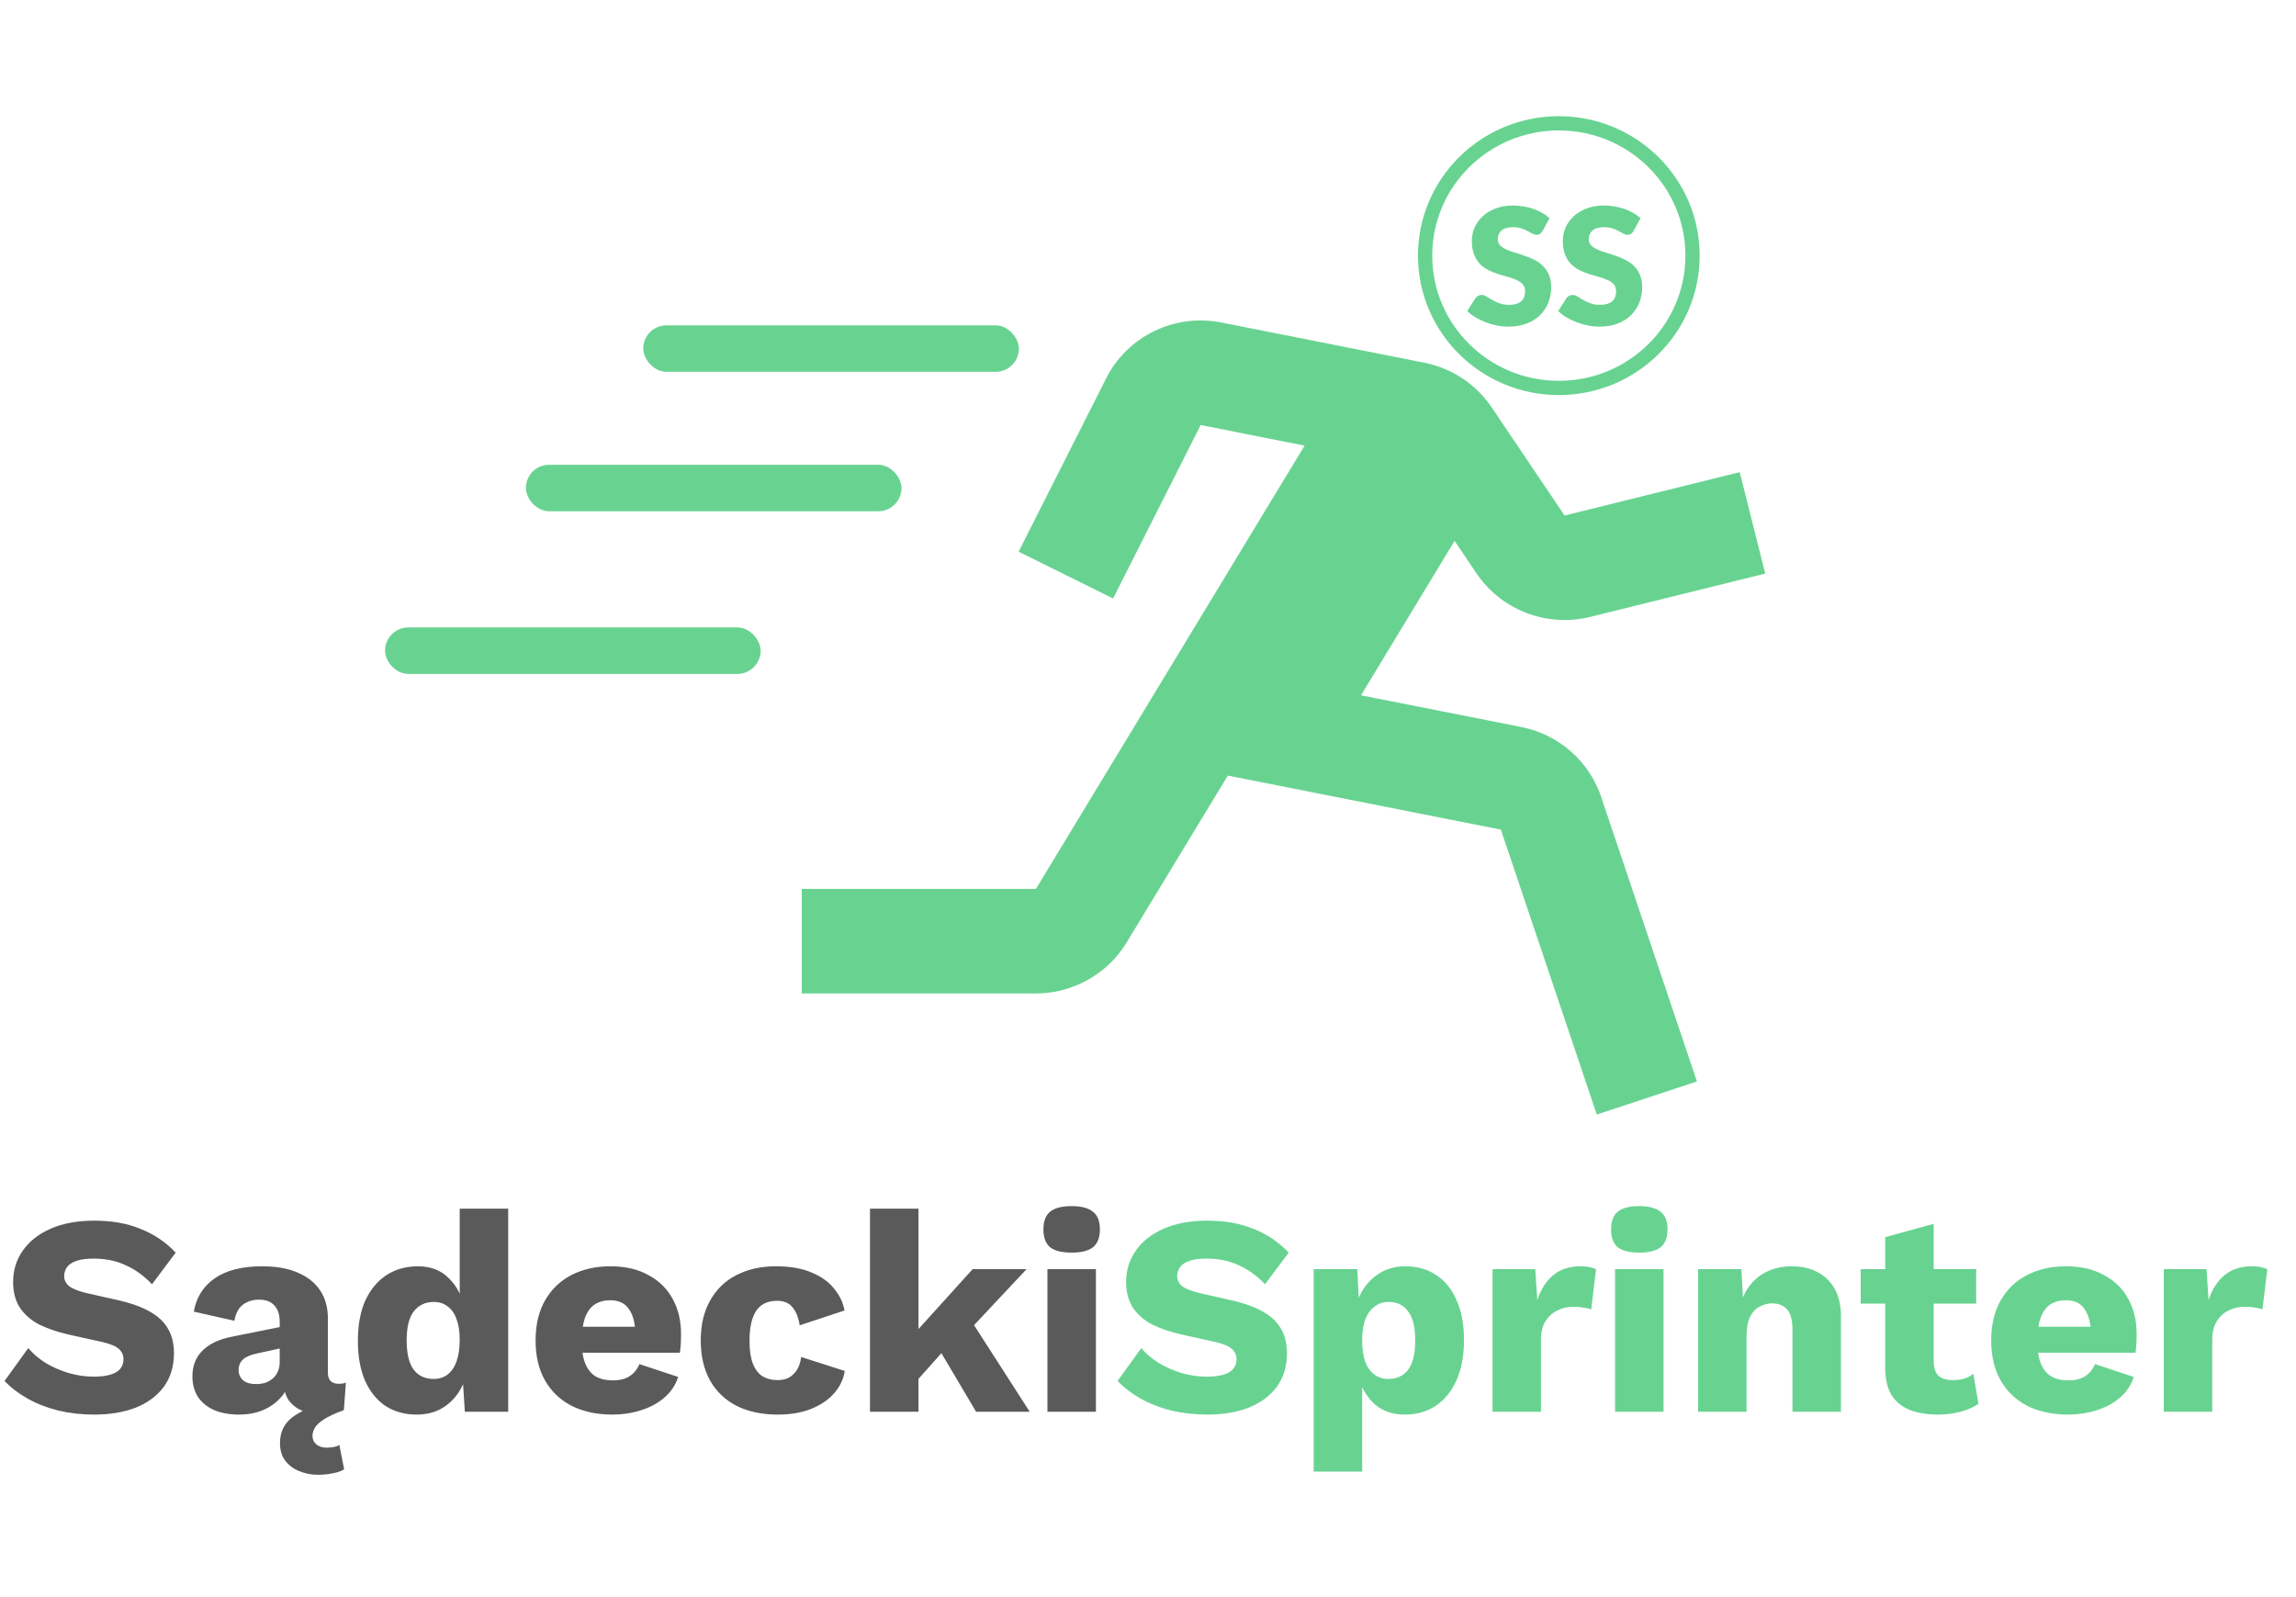 <svg width="161" height="112" viewBox="0 0 161 112" fill="none" xmlns="http://www.w3.org/2000/svg">
<path d="M103.543 40.22C104.394 41.474 105.613 42.439 107.036 42.983C108.46 43.528 110.018 43.625 111.499 43.263L123.781 40.223L121.992 33.11L109.71 36.15L104.603 28.571C103.511 26.952 101.818 25.826 99.891 25.439L85.646 22.616C84.053 22.299 82.398 22.511 80.938 23.218C79.478 23.925 78.294 25.088 77.568 26.528L71.427 38.687L78.053 41.969L84.194 29.806L91.48 31.251L72.642 62.333H56.219V69.667H72.642C75.227 69.667 77.661 68.303 78.994 66.106L86.098 54.388L105.243 58.179L111.97 78.159L118.992 75.838L112.27 55.862C111.855 54.635 111.121 53.539 110.141 52.683C109.162 51.826 107.972 51.241 106.692 50.985L95.436 48.759L101.999 37.928L103.543 40.22V40.22Z" fill="#68D391"/>
<rect x="45.108" y="22.815" width="26.338" height="3.259" rx="1.63" fill="#68D391"/>
<rect x="27" y="44" width="26.338" height="3.259" rx="1.63" fill="#68D391"/>
<rect x="36.877" y="32.593" width="26.338" height="3.259" rx="1.63" fill="#68D391"/>
<path d="M118.685 17.926C118.685 23.045 114.491 27.204 109.308 27.204C104.124 27.204 99.931 23.045 99.931 17.926C99.931 12.807 104.124 8.648 109.308 8.648C114.491 8.648 118.685 12.807 118.685 17.926Z" stroke="#68D391"/>
<path d="M108.173 16.193C108.116 16.284 108.054 16.352 107.989 16.398C107.928 16.444 107.847 16.467 107.747 16.467C107.659 16.467 107.563 16.44 107.459 16.387C107.359 16.33 107.244 16.267 107.113 16.198C106.987 16.13 106.841 16.069 106.675 16.016C106.51 15.959 106.322 15.931 106.111 15.931C105.746 15.931 105.473 16.008 105.293 16.164C105.116 16.316 105.028 16.524 105.028 16.786C105.028 16.953 105.081 17.092 105.189 17.202C105.297 17.313 105.437 17.408 105.61 17.488C105.786 17.567 105.986 17.642 106.209 17.71C106.435 17.775 106.666 17.849 106.9 17.933C107.134 18.012 107.363 18.107 107.586 18.218C107.812 18.328 108.012 18.469 108.185 18.64C108.362 18.811 108.504 19.02 108.611 19.267C108.719 19.511 108.773 19.805 108.773 20.151C108.773 20.535 108.705 20.895 108.571 21.229C108.437 21.564 108.241 21.857 107.983 22.108C107.73 22.355 107.415 22.551 107.038 22.695C106.666 22.836 106.241 22.906 105.765 22.906C105.504 22.906 105.237 22.88 104.964 22.826C104.695 22.773 104.434 22.699 104.181 22.604C103.927 22.505 103.689 22.389 103.466 22.256C103.244 22.123 103.05 21.974 102.884 21.811L103.461 20.91C103.507 20.845 103.566 20.792 103.639 20.75C103.716 20.704 103.799 20.682 103.887 20.682C104.002 20.682 104.117 20.718 104.233 20.79C104.352 20.862 104.484 20.942 104.63 21.03C104.78 21.117 104.951 21.197 105.143 21.269C105.335 21.341 105.562 21.378 105.823 21.378C106.176 21.378 106.451 21.301 106.647 21.149C106.843 20.993 106.941 20.748 106.941 20.414C106.941 20.22 106.887 20.062 106.779 19.94C106.672 19.819 106.53 19.718 106.353 19.638C106.18 19.558 105.982 19.488 105.759 19.427C105.537 19.366 105.308 19.299 105.074 19.227C104.839 19.151 104.611 19.06 104.388 18.953C104.165 18.843 103.966 18.701 103.789 18.526C103.616 18.347 103.476 18.126 103.368 17.864C103.261 17.598 103.207 17.271 103.207 16.883C103.207 16.571 103.27 16.267 103.397 15.97C103.524 15.674 103.71 15.409 103.956 15.178C104.202 14.946 104.503 14.761 104.861 14.624C105.218 14.484 105.627 14.413 106.088 14.413C106.345 14.413 106.595 14.434 106.837 14.476C107.083 14.514 107.315 14.573 107.534 14.653C107.753 14.729 107.956 14.822 108.145 14.932C108.337 15.039 108.508 15.161 108.657 15.297L108.173 16.193Z" fill="#68D391"/>
<path d="M114.554 16.193C114.496 16.284 114.435 16.352 114.37 16.398C114.308 16.444 114.227 16.467 114.128 16.467C114.039 16.467 113.943 16.44 113.84 16.387C113.74 16.33 113.624 16.267 113.494 16.198C113.367 16.13 113.221 16.069 113.056 16.016C112.891 15.959 112.703 15.931 112.491 15.931C112.126 15.931 111.854 16.008 111.673 16.164C111.496 16.316 111.408 16.524 111.408 16.786C111.408 16.953 111.462 17.092 111.569 17.202C111.677 17.313 111.817 17.408 111.99 17.488C112.167 17.567 112.366 17.642 112.589 17.71C112.816 17.775 113.046 17.849 113.281 17.933C113.515 18.012 113.743 18.107 113.966 18.218C114.193 18.328 114.393 18.469 114.565 18.64C114.742 18.811 114.884 19.02 114.992 19.267C115.099 19.511 115.153 19.805 115.153 20.151C115.153 20.535 115.086 20.895 114.951 21.229C114.817 21.564 114.621 21.857 114.364 22.108C114.11 22.355 113.795 22.551 113.419 22.695C113.046 22.836 112.622 22.906 112.146 22.906C111.884 22.906 111.617 22.88 111.345 22.826C111.076 22.773 110.815 22.699 110.561 22.604C110.308 22.505 110.07 22.389 109.847 22.256C109.624 22.123 109.43 21.974 109.265 21.811L109.841 20.91C109.887 20.845 109.947 20.792 110.02 20.75C110.096 20.704 110.179 20.682 110.267 20.682C110.383 20.682 110.498 20.718 110.613 20.79C110.732 20.862 110.865 20.942 111.011 21.03C111.16 21.117 111.331 21.197 111.523 21.269C111.715 21.341 111.942 21.378 112.203 21.378C112.557 21.378 112.831 21.301 113.027 21.149C113.223 20.993 113.321 20.748 113.321 20.414C113.321 20.22 113.267 20.062 113.16 19.94C113.052 19.819 112.91 19.718 112.733 19.638C112.56 19.558 112.363 19.488 112.14 19.427C111.917 19.366 111.689 19.299 111.454 19.227C111.22 19.151 110.991 19.06 110.769 18.953C110.546 18.843 110.346 18.701 110.169 18.526C109.997 18.347 109.856 18.126 109.749 17.864C109.641 17.598 109.587 17.271 109.587 16.883C109.587 16.571 109.651 16.267 109.778 15.97C109.904 15.674 110.091 15.409 110.336 15.178C110.582 14.946 110.884 14.761 111.241 14.624C111.598 14.484 112.007 14.413 112.468 14.413C112.726 14.413 112.975 14.434 113.217 14.476C113.463 14.514 113.695 14.573 113.914 14.653C114.133 14.729 114.337 14.822 114.525 14.932C114.717 15.039 114.888 15.161 115.038 15.297L114.554 16.193Z" fill="#68D391"/>
<path d="M6.62 85.6C7.847 85.6 8.927 85.793 9.86 86.18C10.807 86.553 11.627 87.107 12.32 87.84L10.66 90.06C10.087 89.46 9.467 89.013 8.8 88.72C8.147 88.413 7.4 88.26 6.56 88.26C6.067 88.26 5.667 88.313 5.36 88.42C5.053 88.527 4.833 88.673 4.7 88.86C4.567 89.047 4.5 89.26 4.5 89.5C4.5 89.78 4.627 90.02 4.88 90.22C5.147 90.407 5.573 90.567 6.16 90.7L8.38 91.2C9.7 91.507 10.667 91.953 11.28 92.54C11.893 93.127 12.2 93.907 12.2 94.88C12.2 95.813 11.96 96.607 11.48 97.26C11 97.9 10.34 98.387 9.5 98.72C8.66 99.04 7.7 99.2 6.62 99.2C5.74 99.2 4.9 99.107 4.1 98.92C3.3 98.72 2.58 98.44 1.94 98.08C1.3 97.72 0.76 97.307 0.32 96.84L1.98 94.54C2.313 94.927 2.72 95.273 3.2 95.58C3.693 95.873 4.227 96.107 4.8 96.28C5.387 96.453 5.98 96.54 6.58 96.54C7.047 96.54 7.433 96.493 7.74 96.4C8.06 96.307 8.293 96.167 8.44 95.98C8.587 95.793 8.66 95.573 8.66 95.32C8.66 95.04 8.56 94.807 8.36 94.62C8.16 94.42 7.78 94.253 7.22 94.12L4.78 93.58C4.033 93.407 3.367 93.18 2.78 92.9C2.207 92.607 1.753 92.22 1.42 91.74C1.087 91.247 0.92 90.633 0.92 89.9C0.92 89.073 1.147 88.34 1.6 87.7C2.053 87.047 2.707 86.533 3.56 86.16C4.413 85.787 5.433 85.6 6.62 85.6ZM22.293 103.42C21.826 103.42 21.386 103.333 20.973 103.16C20.573 103 20.246 102.753 19.992 102.42C19.753 102.1 19.633 101.693 19.633 101.2C19.633 100.427 19.926 99.82 20.512 99.38C21.099 98.94 21.892 98.62 22.892 98.42L24.113 98.88C23.512 99.107 23.052 99.32 22.733 99.52C22.426 99.72 22.212 99.913 22.093 100.1C21.973 100.3 21.913 100.493 21.913 100.68C21.913 100.933 21.999 101.133 22.172 101.28C22.359 101.44 22.599 101.52 22.892 101.52C23.039 101.52 23.199 101.507 23.372 101.48C23.546 101.453 23.686 101.4 23.793 101.32L24.133 103.04C23.906 103.173 23.633 103.267 23.312 103.32C23.006 103.387 22.666 103.42 22.293 103.42ZM19.613 92.68C19.613 92.187 19.486 91.807 19.233 91.54C18.992 91.273 18.639 91.14 18.172 91.14C17.733 91.14 17.359 91.253 17.052 91.48C16.746 91.693 16.539 92.073 16.433 92.62L13.592 91.98C13.752 91.007 14.232 90.233 15.033 89.66C15.846 89.087 16.966 88.8 18.392 88.8C19.366 88.8 20.192 88.947 20.872 89.24C21.566 89.533 22.093 89.953 22.453 90.5C22.812 91.033 22.992 91.687 22.992 92.46V96.26C22.992 96.78 23.246 97.04 23.753 97.04C23.953 97.04 24.119 97.013 24.253 96.96L24.113 98.88C23.712 99.08 23.219 99.18 22.633 99.18C22.099 99.18 21.626 99.1 21.212 98.94C20.799 98.767 20.473 98.513 20.233 98.18C20.006 97.833 19.892 97.393 19.892 96.86V96.66L20.312 96.7C20.233 97.207 20.019 97.647 19.672 98.02C19.339 98.393 18.919 98.687 18.413 98.9C17.906 99.1 17.359 99.2 16.773 99.2C16.119 99.2 15.546 99.1 15.053 98.9C14.559 98.687 14.172 98.38 13.893 97.98C13.626 97.567 13.492 97.08 13.492 96.52C13.492 95.773 13.732 95.167 14.213 94.7C14.693 94.233 15.373 93.913 16.253 93.74L19.933 93L19.913 94.5L17.992 94.92C17.552 95.013 17.233 95.153 17.032 95.34C16.832 95.527 16.733 95.773 16.733 96.08C16.733 96.373 16.839 96.613 17.052 96.8C17.266 96.973 17.566 97.06 17.953 97.06C18.166 97.06 18.372 97.033 18.573 96.98C18.773 96.913 18.953 96.813 19.113 96.68C19.273 96.547 19.392 96.387 19.473 96.2C19.566 96 19.613 95.773 19.613 95.52V92.68ZM29.216 99.2C28.39 99.2 27.663 99 27.036 98.6C26.423 98.187 25.943 97.593 25.596 96.82C25.263 96.047 25.096 95.12 25.096 94.04C25.096 92.92 25.27 91.973 25.616 91.2C25.976 90.427 26.47 89.833 27.096 89.42C27.736 89.007 28.47 88.8 29.296 88.8C30.203 88.8 30.93 89.08 31.476 89.64C32.036 90.187 32.396 90.887 32.556 91.74L32.236 92.16V84.76H35.636V99H32.596L32.376 95.6L32.776 95.9C32.696 96.567 32.49 97.147 32.156 97.64C31.836 98.133 31.423 98.52 30.916 98.8C30.423 99.067 29.856 99.2 29.216 99.2ZM30.396 96.7C30.783 96.7 31.11 96.6 31.376 96.4C31.656 96.187 31.87 95.873 32.016 95.46C32.163 95.047 32.236 94.54 32.236 93.94C32.236 93.38 32.163 92.907 32.016 92.52C31.883 92.12 31.676 91.82 31.396 91.62C31.13 91.407 30.803 91.3 30.416 91.3C29.83 91.3 29.363 91.52 29.016 91.96C28.683 92.387 28.516 93.067 28.516 94C28.516 94.933 28.683 95.62 29.016 96.06C29.35 96.487 29.81 96.7 30.396 96.7ZM42.956 99.2C41.849 99.2 40.889 98.993 40.075 98.58C39.276 98.167 38.656 97.573 38.215 96.8C37.776 96.027 37.556 95.093 37.556 94C37.556 92.907 37.776 91.973 38.215 91.2C38.656 90.427 39.269 89.833 40.056 89.42C40.855 89.007 41.769 88.8 42.795 88.8C43.849 88.8 44.742 89.007 45.475 89.42C46.222 89.82 46.789 90.38 47.175 91.1C47.562 91.807 47.755 92.62 47.755 93.54C47.755 93.78 47.749 94.02 47.736 94.26C47.722 94.5 47.702 94.7 47.675 94.86H39.755V93.04H46.175L44.556 93.66C44.556 92.86 44.409 92.247 44.115 91.82C43.836 91.393 43.395 91.18 42.795 91.18C42.369 91.18 42.002 91.28 41.696 91.48C41.402 91.68 41.175 91.993 41.016 92.42C40.869 92.847 40.795 93.393 40.795 94.06C40.795 94.713 40.882 95.247 41.056 95.66C41.229 96.06 41.475 96.353 41.795 96.54C42.115 96.713 42.502 96.8 42.956 96.8C43.462 96.8 43.862 96.7 44.156 96.5C44.462 96.3 44.689 96.02 44.836 95.66L47.556 96.56C47.369 97.133 47.042 97.62 46.575 98.02C46.122 98.407 45.575 98.7 44.935 98.9C44.309 99.1 43.649 99.2 42.956 99.2ZM54.398 88.8C55.411 88.8 56.251 88.947 56.917 89.24C57.597 89.52 58.124 89.9 58.498 90.38C58.884 90.847 59.124 91.353 59.218 91.9L56.078 92.94C55.984 92.367 55.811 91.94 55.557 91.66C55.318 91.367 54.964 91.22 54.498 91.22C54.071 91.22 53.711 91.32 53.417 91.52C53.138 91.707 52.924 92.013 52.778 92.44C52.631 92.853 52.557 93.387 52.557 94.04C52.557 94.693 52.638 95.227 52.797 95.64C52.958 96.04 53.184 96.333 53.477 96.52C53.771 96.693 54.117 96.78 54.517 96.78C54.851 96.78 55.124 96.72 55.337 96.6C55.564 96.467 55.751 96.28 55.898 96.04C56.044 95.8 56.138 95.507 56.178 95.16L59.237 96.14C59.144 96.727 58.891 97.253 58.477 97.72C58.078 98.173 57.544 98.533 56.877 98.8C56.211 99.067 55.431 99.2 54.538 99.2C53.444 99.2 52.491 99 51.678 98.6C50.864 98.187 50.237 97.593 49.797 96.82C49.358 96.033 49.138 95.093 49.138 94C49.138 92.907 49.358 91.973 49.797 91.2C50.237 90.413 50.851 89.82 51.638 89.42C52.438 89.007 53.358 88.8 54.398 88.8ZM71.985 89L67.185 94.12L66.545 94.3L63.685 97.5L63.665 94.02L68.205 89H71.985ZM64.405 84.76V99H61.005V84.76H64.405ZM67.705 92L72.205 99H68.445L65.485 94L67.705 92ZM75.147 87.84C74.453 87.84 73.947 87.713 73.627 87.46C73.32 87.193 73.167 86.78 73.167 86.22C73.167 85.647 73.32 85.233 73.627 84.98C73.947 84.713 74.453 84.58 75.147 84.58C75.827 84.58 76.327 84.713 76.647 84.98C76.967 85.233 77.127 85.647 77.127 86.22C77.127 86.78 76.967 87.193 76.647 87.46C76.327 87.713 75.827 87.84 75.147 87.84ZM76.847 89V99H73.447V89H76.847Z" fill="#5A5A5A"/>
<path d="M84.667 85.6C85.894 85.6 86.974 85.793 87.907 86.18C88.853 86.553 89.674 87.107 90.367 87.84L88.707 90.06C88.133 89.46 87.513 89.013 86.847 88.72C86.194 88.413 85.447 88.26 84.607 88.26C84.114 88.26 83.713 88.313 83.407 88.42C83.1 88.527 82.88 88.673 82.747 88.86C82.614 89.047 82.547 89.26 82.547 89.5C82.547 89.78 82.674 90.02 82.927 90.22C83.194 90.407 83.62 90.567 84.207 90.7L86.427 91.2C87.747 91.507 88.713 91.953 89.327 92.54C89.94 93.127 90.247 93.907 90.247 94.88C90.247 95.813 90.007 96.607 89.527 97.26C89.047 97.9 88.387 98.387 87.547 98.72C86.707 99.04 85.747 99.2 84.667 99.2C83.787 99.2 82.947 99.107 82.147 98.92C81.347 98.72 80.627 98.44 79.987 98.08C79.347 97.72 78.807 97.307 78.367 96.84L80.027 94.54C80.36 94.927 80.767 95.273 81.247 95.58C81.74 95.873 82.273 96.107 82.847 96.28C83.433 96.453 84.027 96.54 84.627 96.54C85.094 96.54 85.48 96.493 85.787 96.4C86.107 96.307 86.34 96.167 86.487 95.98C86.633 95.793 86.707 95.573 86.707 95.32C86.707 95.04 86.607 94.807 86.407 94.62C86.207 94.42 85.827 94.253 85.267 94.12L82.827 93.58C82.08 93.407 81.413 93.18 80.827 92.9C80.254 92.607 79.8 92.22 79.467 91.74C79.133 91.247 78.967 90.633 78.967 89.9C78.967 89.073 79.194 88.34 79.647 87.7C80.1 87.047 80.754 86.533 81.607 86.16C82.46 85.787 83.48 85.6 84.667 85.6ZM92.118 103.2V89H95.178L95.358 92.62L94.958 92.2C95.052 91.533 95.258 90.947 95.578 90.44C95.898 89.933 96.312 89.533 96.818 89.24C97.325 88.947 97.905 88.8 98.558 88.8C99.385 88.8 100.105 89.007 100.718 89.42C101.332 89.82 101.805 90.407 102.138 91.18C102.485 91.94 102.658 92.867 102.658 93.96C102.658 95.053 102.485 95.993 102.138 96.78C101.792 97.567 101.305 98.167 100.678 98.58C100.065 98.993 99.345 99.2 98.518 99.2C97.612 99.2 96.878 98.933 96.318 98.4C95.758 97.853 95.385 97.167 95.198 96.34L95.518 95.86V103.2H92.118ZM97.358 96.7C97.945 96.7 98.405 96.487 98.738 96.06C99.072 95.62 99.238 94.933 99.238 94C99.238 93.067 99.072 92.387 98.738 91.96C98.418 91.52 97.965 91.3 97.378 91.3C97.005 91.3 96.678 91.407 96.398 91.62C96.118 91.82 95.898 92.12 95.738 92.52C95.592 92.92 95.518 93.413 95.518 94C95.518 94.56 95.585 95.047 95.718 95.46C95.865 95.86 96.078 96.167 96.358 96.38C96.638 96.593 96.972 96.7 97.358 96.7ZM104.658 99V89H107.658L107.798 91.16C108.051 90.413 108.424 89.833 108.918 89.42C109.424 89.007 110.064 88.8 110.838 88.8C111.091 88.8 111.304 88.82 111.478 88.86C111.664 88.9 111.811 88.953 111.918 89.02L111.578 91.82C111.444 91.767 111.271 91.727 111.058 91.7C110.858 91.66 110.611 91.64 110.318 91.64C109.918 91.64 109.544 91.727 109.198 91.9C108.851 92.073 108.571 92.333 108.358 92.68C108.158 93.013 108.058 93.44 108.058 93.96V99H104.658ZM114.951 87.84C114.258 87.84 113.751 87.713 113.431 87.46C113.125 87.193 112.971 86.78 112.971 86.22C112.971 85.647 113.125 85.233 113.431 84.98C113.751 84.713 114.258 84.58 114.951 84.58C115.631 84.58 116.131 84.713 116.451 84.98C116.771 85.233 116.931 85.647 116.931 86.22C116.931 86.78 116.771 87.193 116.451 87.46C116.131 87.713 115.631 87.84 114.951 87.84ZM116.651 89V99H113.251V89H116.651ZM119.072 99V89H122.112L122.292 92.44L121.912 92.06C122.045 91.34 122.278 90.74 122.612 90.26C122.958 89.78 123.385 89.42 123.892 89.18C124.412 88.927 124.992 88.8 125.632 88.8C126.325 88.8 126.925 88.933 127.432 89.2C127.952 89.467 128.358 89.86 128.652 90.38C128.945 90.9 129.092 91.553 129.092 92.34V99H125.692V93.24C125.692 92.547 125.558 92.067 125.292 91.8C125.025 91.533 124.685 91.4 124.272 91.4C123.952 91.4 123.652 91.48 123.372 91.64C123.092 91.787 122.872 92.027 122.712 92.36C122.552 92.693 122.472 93.14 122.472 93.7V99H119.072ZM135.595 85.82V95.44C135.595 95.92 135.709 96.267 135.935 96.48C136.175 96.68 136.502 96.78 136.915 96.78C137.235 96.78 137.509 96.747 137.735 96.68C137.975 96.6 138.189 96.487 138.375 96.34L138.735 98.44C138.402 98.68 137.982 98.867 137.475 99C136.969 99.133 136.449 99.2 135.915 99.2C135.155 99.2 134.495 99.093 133.935 98.88C133.389 98.667 132.962 98.327 132.655 97.86C132.362 97.393 132.209 96.773 132.195 96V86.76L135.595 85.82ZM138.575 89V91.42H130.475V89H138.575ZM145.026 99.2C143.919 99.2 142.959 98.993 142.146 98.58C141.346 98.167 140.726 97.573 140.286 96.8C139.846 96.027 139.626 95.093 139.626 94C139.626 92.907 139.846 91.973 140.286 91.2C140.726 90.427 141.339 89.833 142.126 89.42C142.926 89.007 143.839 88.8 144.866 88.8C145.919 88.8 146.812 89.007 147.546 89.42C148.292 89.82 148.859 90.38 149.246 91.1C149.632 91.807 149.826 92.62 149.826 93.54C149.826 93.78 149.819 94.02 149.806 94.26C149.792 94.5 149.772 94.7 149.746 94.86H141.826V93.04H148.246L146.626 93.66C146.626 92.86 146.479 92.247 146.186 91.82C145.906 91.393 145.466 91.18 144.866 91.18C144.439 91.18 144.072 91.28 143.766 91.48C143.472 91.68 143.246 91.993 143.086 92.42C142.939 92.847 142.866 93.393 142.866 94.06C142.866 94.713 142.952 95.247 143.126 95.66C143.299 96.06 143.546 96.353 143.866 96.54C144.186 96.713 144.572 96.8 145.026 96.8C145.532 96.8 145.932 96.7 146.226 96.5C146.532 96.3 146.759 96.02 146.906 95.66L149.626 96.56C149.439 97.133 149.112 97.62 148.646 98.02C148.192 98.407 147.646 98.7 147.006 98.9C146.379 99.1 145.719 99.2 145.026 99.2ZM151.728 99V89H154.728L154.868 91.16C155.121 90.413 155.494 89.833 155.988 89.42C156.494 89.007 157.134 88.8 157.908 88.8C158.161 88.8 158.374 88.82 158.548 88.86C158.734 88.9 158.881 88.953 158.988 89.02L158.648 91.82C158.514 91.767 158.341 91.727 158.128 91.7C157.928 91.66 157.681 91.64 157.388 91.64C156.988 91.64 156.614 91.727 156.268 91.9C155.921 92.073 155.641 92.333 155.428 92.68C155.228 93.013 155.128 93.44 155.128 93.96V99H151.728Z" fill="#68D391"/>
</svg>
